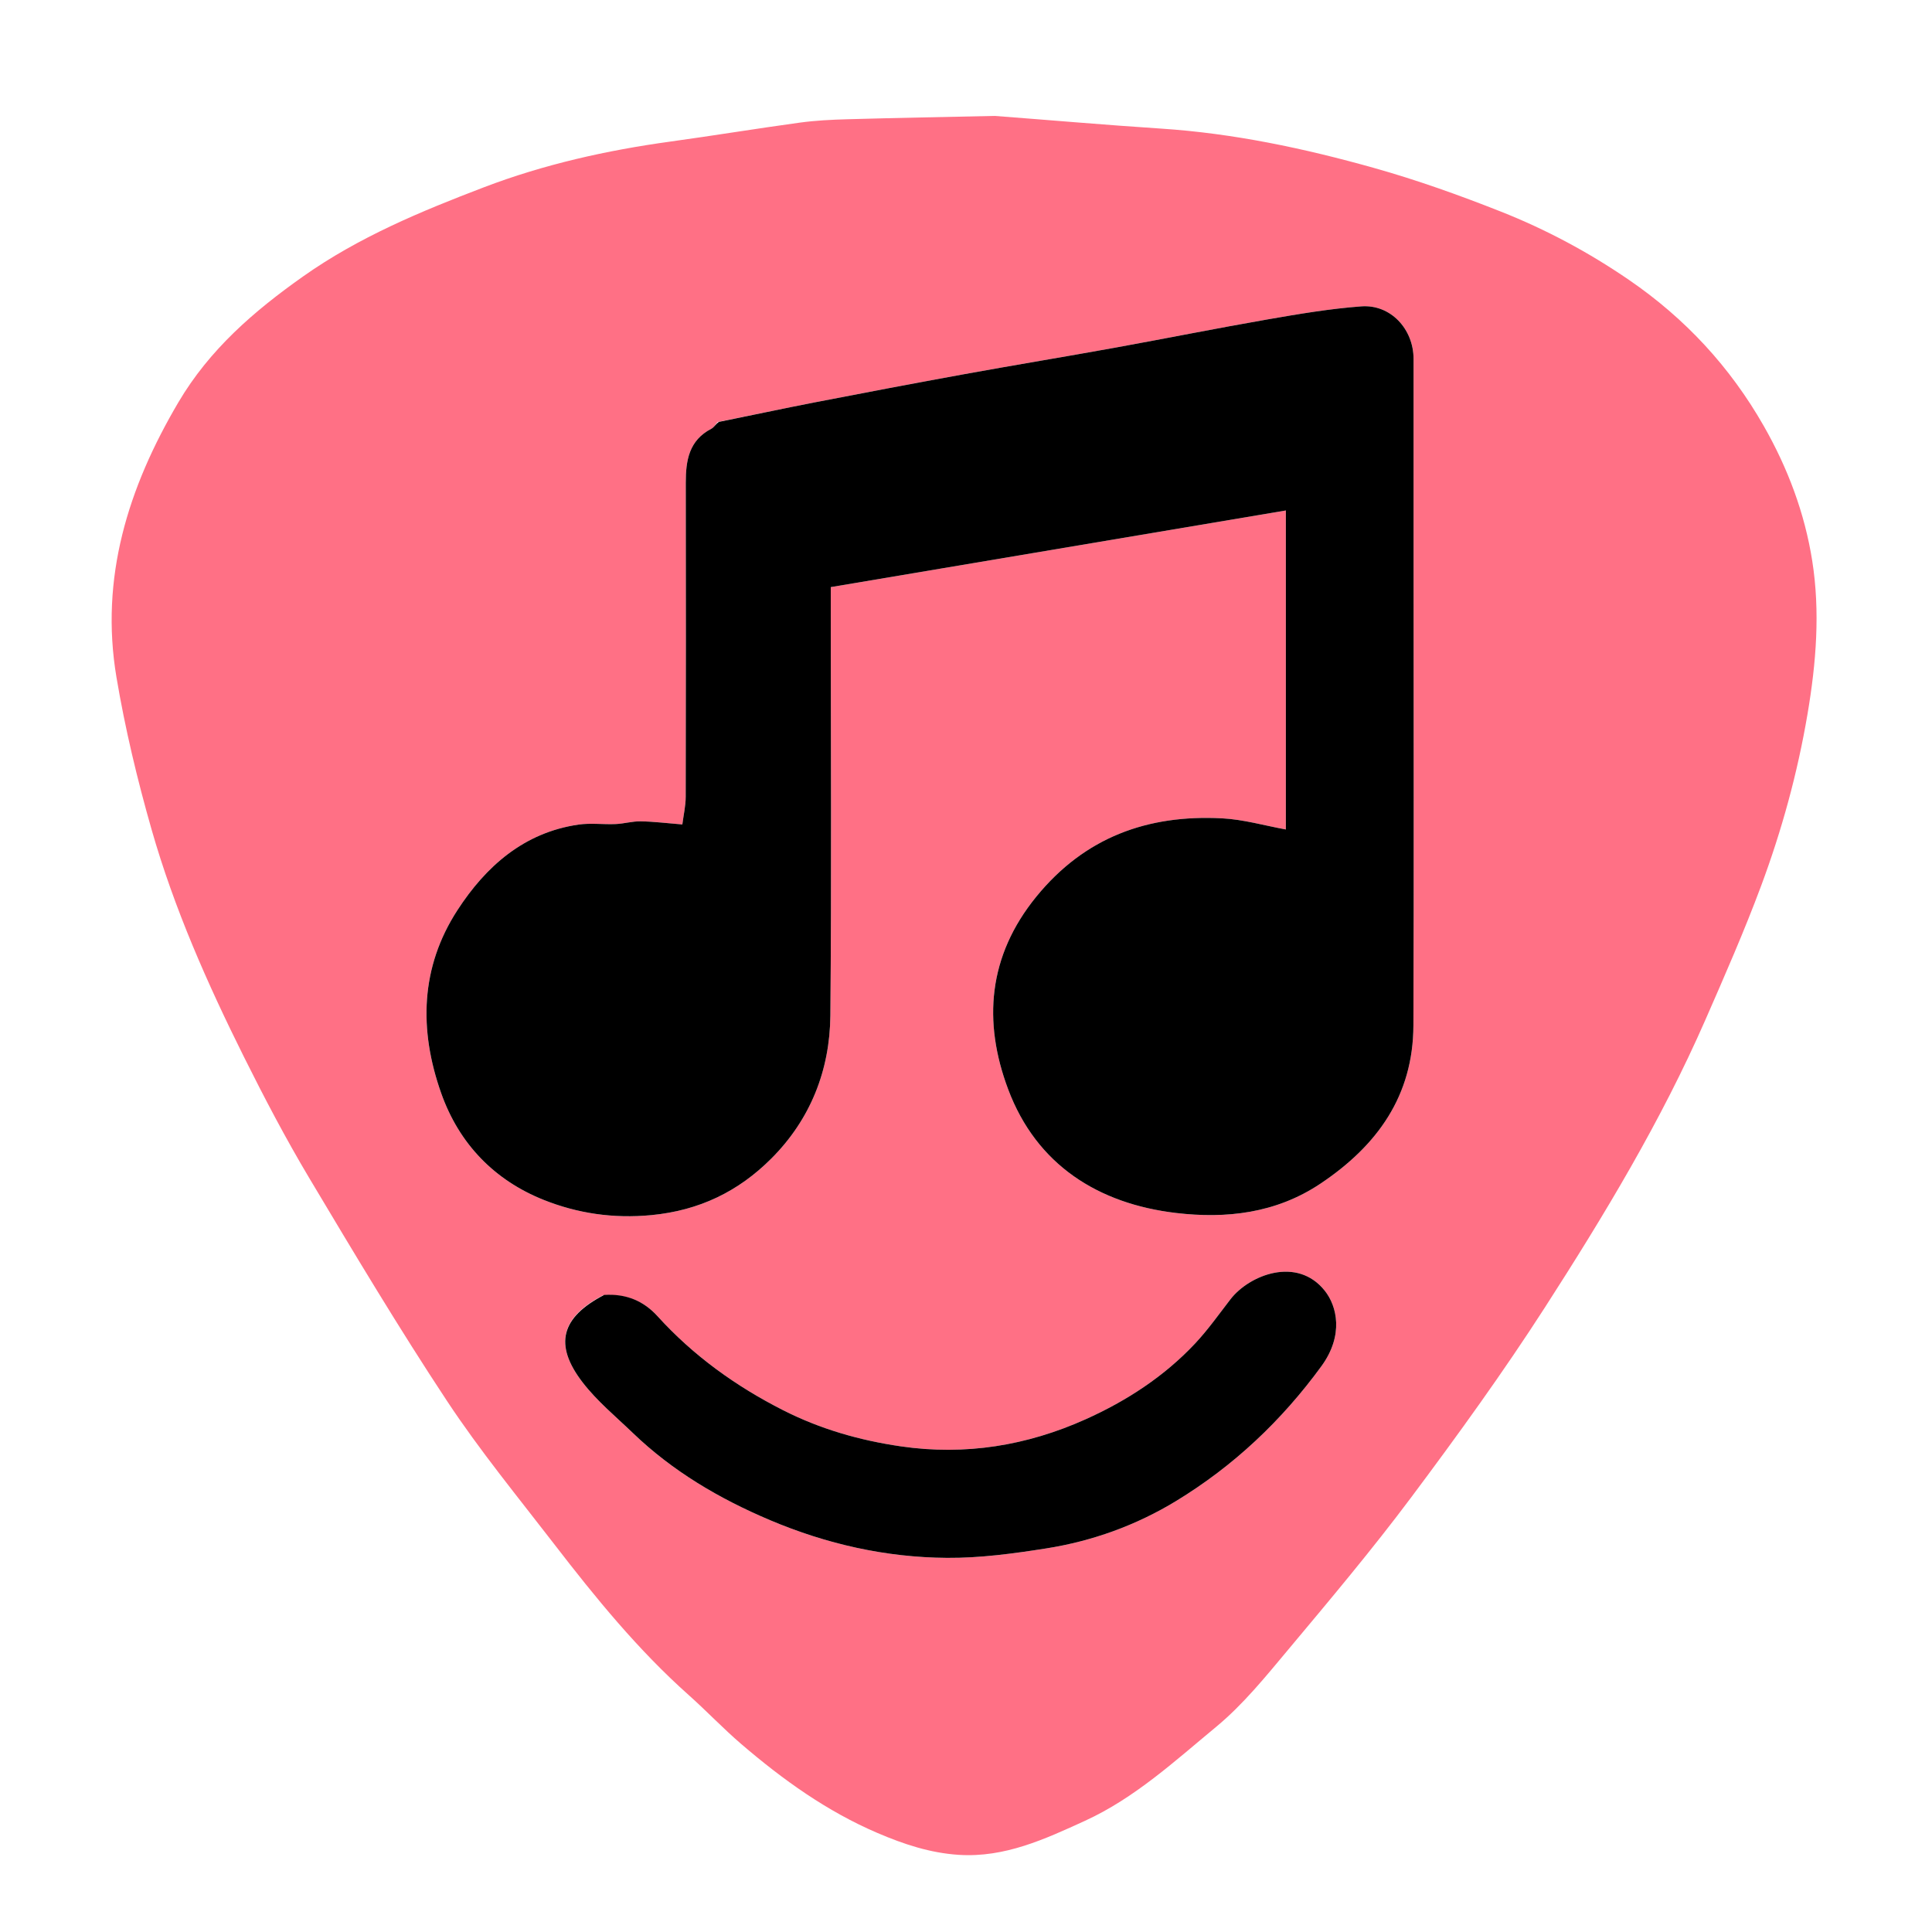 <svg version="1.1" id="Layer_1" xmlns="http://www.w3.org/2000/svg" xmlns:xlink="http://www.w3.org/1999/xlink" x="0px" y="0px"
	 width="100%" viewBox="0 0 600 600" enable-background="new 0 0 600 600" xml:space="preserve">

<path fill="#FF7085" opacity="1" stroke="none" 
	d="
M308.903,36 
	C326.433,37.326 343.464,38.821 360.521,39.935 
	C383.053,41.406 405.011,46.068 426.635,52.139 
	C439.995,55.89 453.141,60.589 466.055,65.692 
	C480.082,71.234 493.367,78.342 505.881,86.918 
	C523.353,98.89 537.298,113.941 547.775,132.329 
	C555.23,145.414 560.47,159.369 562.8,174.14 
	C565.302,189.996 564.038,205.83 561.338,221.768 
	C558.232,240.11 553.356,257.858 546.908,275.173 
	C541.669,289.243 535.623,303.024 529.596,316.785 
	C515.878,348.11 498.257,377.331 479.817,405.987 
	C466.809,426.203 452.68,445.74 438.276,465 
	C426.141,481.226 413.07,496.767 400.06,512.316 
	C393.056,520.687 386.068,529.351 377.725,536.254 
	C364.856,546.903 352.383,558.414 336.938,565.474 
	C324.518,571.151 312.057,576.954 297.769,576.038 
	C288.872,575.467 280.683,572.746 272.552,569.269 
	C256.801,562.532 243.125,552.703 230.246,541.664 
	C224.583,536.809 219.435,531.358 213.86,526.394 
	C198.166,512.418 184.969,496.219 172.204,479.657 
	C160.867,464.947 149.033,450.535 138.814,435.069 
	C123.887,412.478 109.974,389.203 96.094,365.941 
	C88.779,353.681 82.121,340.996 75.751,328.211 
	C64.401,305.43 54.082,282.139 47.08,257.632 
	C42.639,242.088 38.847,226.265 36.169,210.332 
	C30.978,179.45 39.775,151.451 55.383,124.968 
	C65.05,108.564 78.812,96.672 94.092,85.874 
	C111.405,73.638 130.725,65.628 150.254,58.174 
	C168.906,51.054 188.387,46.69 208.209,43.965 
	C221.61,42.122 234.962,39.92 248.364,38.085 
	C253.247,37.417 258.207,37.171 263.14,37.033 
	C278.23,36.61 293.323,36.334 308.903,36 
M222.847,131.05 
	C222.217,131.761 221.722,132.735 220.935,133.141 
	C213.964,136.736 212.964,143.021 212.976,149.953 
	C213.03,182.45 213.027,214.948 212.953,247.445 
	C212.947,250.285 212.279,253.123 211.909,256.041 
	C207.145,255.66 203.067,255.146 198.981,255.074 
	C196.396,255.029 193.806,255.808 191.206,255.921 
	C187.369,256.088 183.456,255.541 179.689,256.083 
	C162.705,258.528 150.869,269.091 142.073,282.64 
	C130.562,300.371 130.042,319.794 137.017,339.5 
	C142.616,355.321 153.629,366.561 168.842,372.636 
	C179.287,376.807 190.433,378.506 202.305,377.363 
	C217.241,375.924 229.341,369.995 239.527,359.813 
	C251.686,347.658 257.724,332.371 257.876,315.367 
	C258.256,272.874 258.001,230.375 258,187.879 
	C258,186.073 258,184.267 258,182.332 
	C305.064,174.407 351.795,166.537 399.335,158.532 
	C399.335,192.289 399.335,225.045 399.335,257.599 
	C392.817,256.42 386.171,254.481 379.443,254.135 
	C356.442,252.953 336.912,259.967 321.838,278.464 
	C306.813,296.902 305.215,317.324 313.095,338.298 
	C321.928,361.813 341.112,373.863 365.285,376.705 
	C380.754,378.523 396.231,376.857 410.084,367.589 
	C427.783,355.748 438.87,340.284 438.948,318.453 
	C439.116,271.125 439,223.795 439,176.465 
	C439,154.8 439.013,133.136 438.994,111.471 
	C438.986,102.169 431.845,94.467 422.752,95.147 
	C413.019,95.874 403.331,97.513 393.698,99.188 
	C377.854,101.942 362.084,105.118 346.258,107.982 
	C330.735,110.791 315.166,113.35 299.644,116.17 
	C283.982,119.016 268.342,121.989 252.714,125.02 
	C243.008,126.903 233.344,128.996 222.847,131.05 
M187.24,402.267 
	C174.202,409.133 171.933,417.594 180.932,429.302 
	C185.392,435.105 191.2,439.89 196.521,445.008 
	C208.886,456.901 223.362,465.422 239.117,472.088 
	C256.736,479.542 275.081,483.672 294.097,483.81 
	C304.354,483.885 314.701,482.484 324.871,480.88 
	C339.225,478.618 352.83,473.715 365.271,466.14 
	C383.11,455.278 398.006,441.233 410.362,424.304 
	C417.439,414.608 415.173,405.583 411.443,400.878 
	C402.822,390.002 387.943,395.98 382.142,403.493 
	C378.553,408.139 375.145,412.974 371.143,417.242 
	C361.529,427.498 349.77,435.106 337.14,440.776 
	C318.992,448.923 299.865,452.105 279.78,449.182 
	C266.935,447.313 254.757,443.808 243.268,437.987 
	C228.559,430.534 215.326,421.032 204.179,408.736 
	C199.926,404.045 194.477,401.709 187.24,402.267 
z"/>
<path fill="#000000" opacity="1" stroke="none" 
	d="
M223.254,131.023 
	C233.344,128.996 243.008,126.903 252.714,125.02 
	C268.342,121.989 283.982,119.016 299.644,116.17 
	C315.166,113.35 330.735,110.791 346.258,107.982 
	C362.084,105.118 377.854,101.942 393.698,99.188 
	C403.331,97.513 413.019,95.874 422.752,95.147 
	C431.845,94.467 438.986,102.169 438.994,111.471 
	C439.013,133.136 439,154.8 439,176.465 
	C439,223.795 439.116,271.125 438.948,318.453 
	C438.87,340.284 427.783,355.748 410.084,367.589 
	C396.231,376.857 380.754,378.523 365.285,376.705 
	C341.112,373.863 321.928,361.813 313.095,338.298 
	C305.215,317.324 306.813,296.902 321.838,278.464 
	C336.912,259.967 356.442,252.953 379.443,254.135 
	C386.171,254.481 392.817,256.42 399.335,257.599 
	C399.335,225.045 399.335,192.289 399.335,158.532 
	C351.795,166.537 305.064,174.407 258,182.332 
	C258,184.267 258,186.073 258,187.879 
	C258.001,230.375 258.256,272.874 257.876,315.367 
	C257.724,332.371 251.686,347.658 239.527,359.813 
	C229.341,369.995 217.241,375.924 202.305,377.363 
	C190.433,378.506 179.287,376.807 168.842,372.636 
	C153.629,366.561 142.616,355.321 137.017,339.5 
	C130.042,319.794 130.562,300.371 142.073,282.64 
	C150.869,269.091 162.705,258.528 179.689,256.083 
	C183.456,255.541 187.369,256.088 191.206,255.921 
	C193.806,255.808 196.396,255.029 198.981,255.074 
	C203.067,255.146 207.145,255.66 211.909,256.041 
	C212.279,253.123 212.947,250.285 212.953,247.445 
	C213.027,214.948 213.03,182.45 212.976,149.953 
	C212.964,143.021 213.964,136.736 220.935,133.141 
	C221.722,132.735 222.217,131.761 223.254,131.023 
z"/>
<path fill="#000000" opacity="1" stroke="none" 
	d="
M187.637,402.15 
	C194.477,401.709 199.926,404.045 204.179,408.736 
	C215.326,421.032 228.559,430.534 243.268,437.987 
	C254.757,443.808 266.935,447.313 279.78,449.182 
	C299.865,452.105 318.992,448.923 337.14,440.776 
	C349.77,435.106 361.529,427.498 371.143,417.242 
	C375.145,412.974 378.553,408.139 382.142,403.493 
	C387.943,395.98 402.822,390.002 411.443,400.878 
	C415.173,405.583 417.439,414.608 410.362,424.304 
	C398.006,441.233 383.11,455.278 365.271,466.14 
	C352.83,473.715 339.225,478.618 324.871,480.88 
	C314.701,482.484 304.354,483.885 294.097,483.81 
	C275.081,483.672 256.736,479.542 239.117,472.088 
	C223.362,465.422 208.886,456.901 196.521,445.008 
	C191.2,439.89 185.392,435.105 180.932,429.302 
	C171.933,417.594 174.202,409.133 187.637,402.15 
z"/>
</svg>
